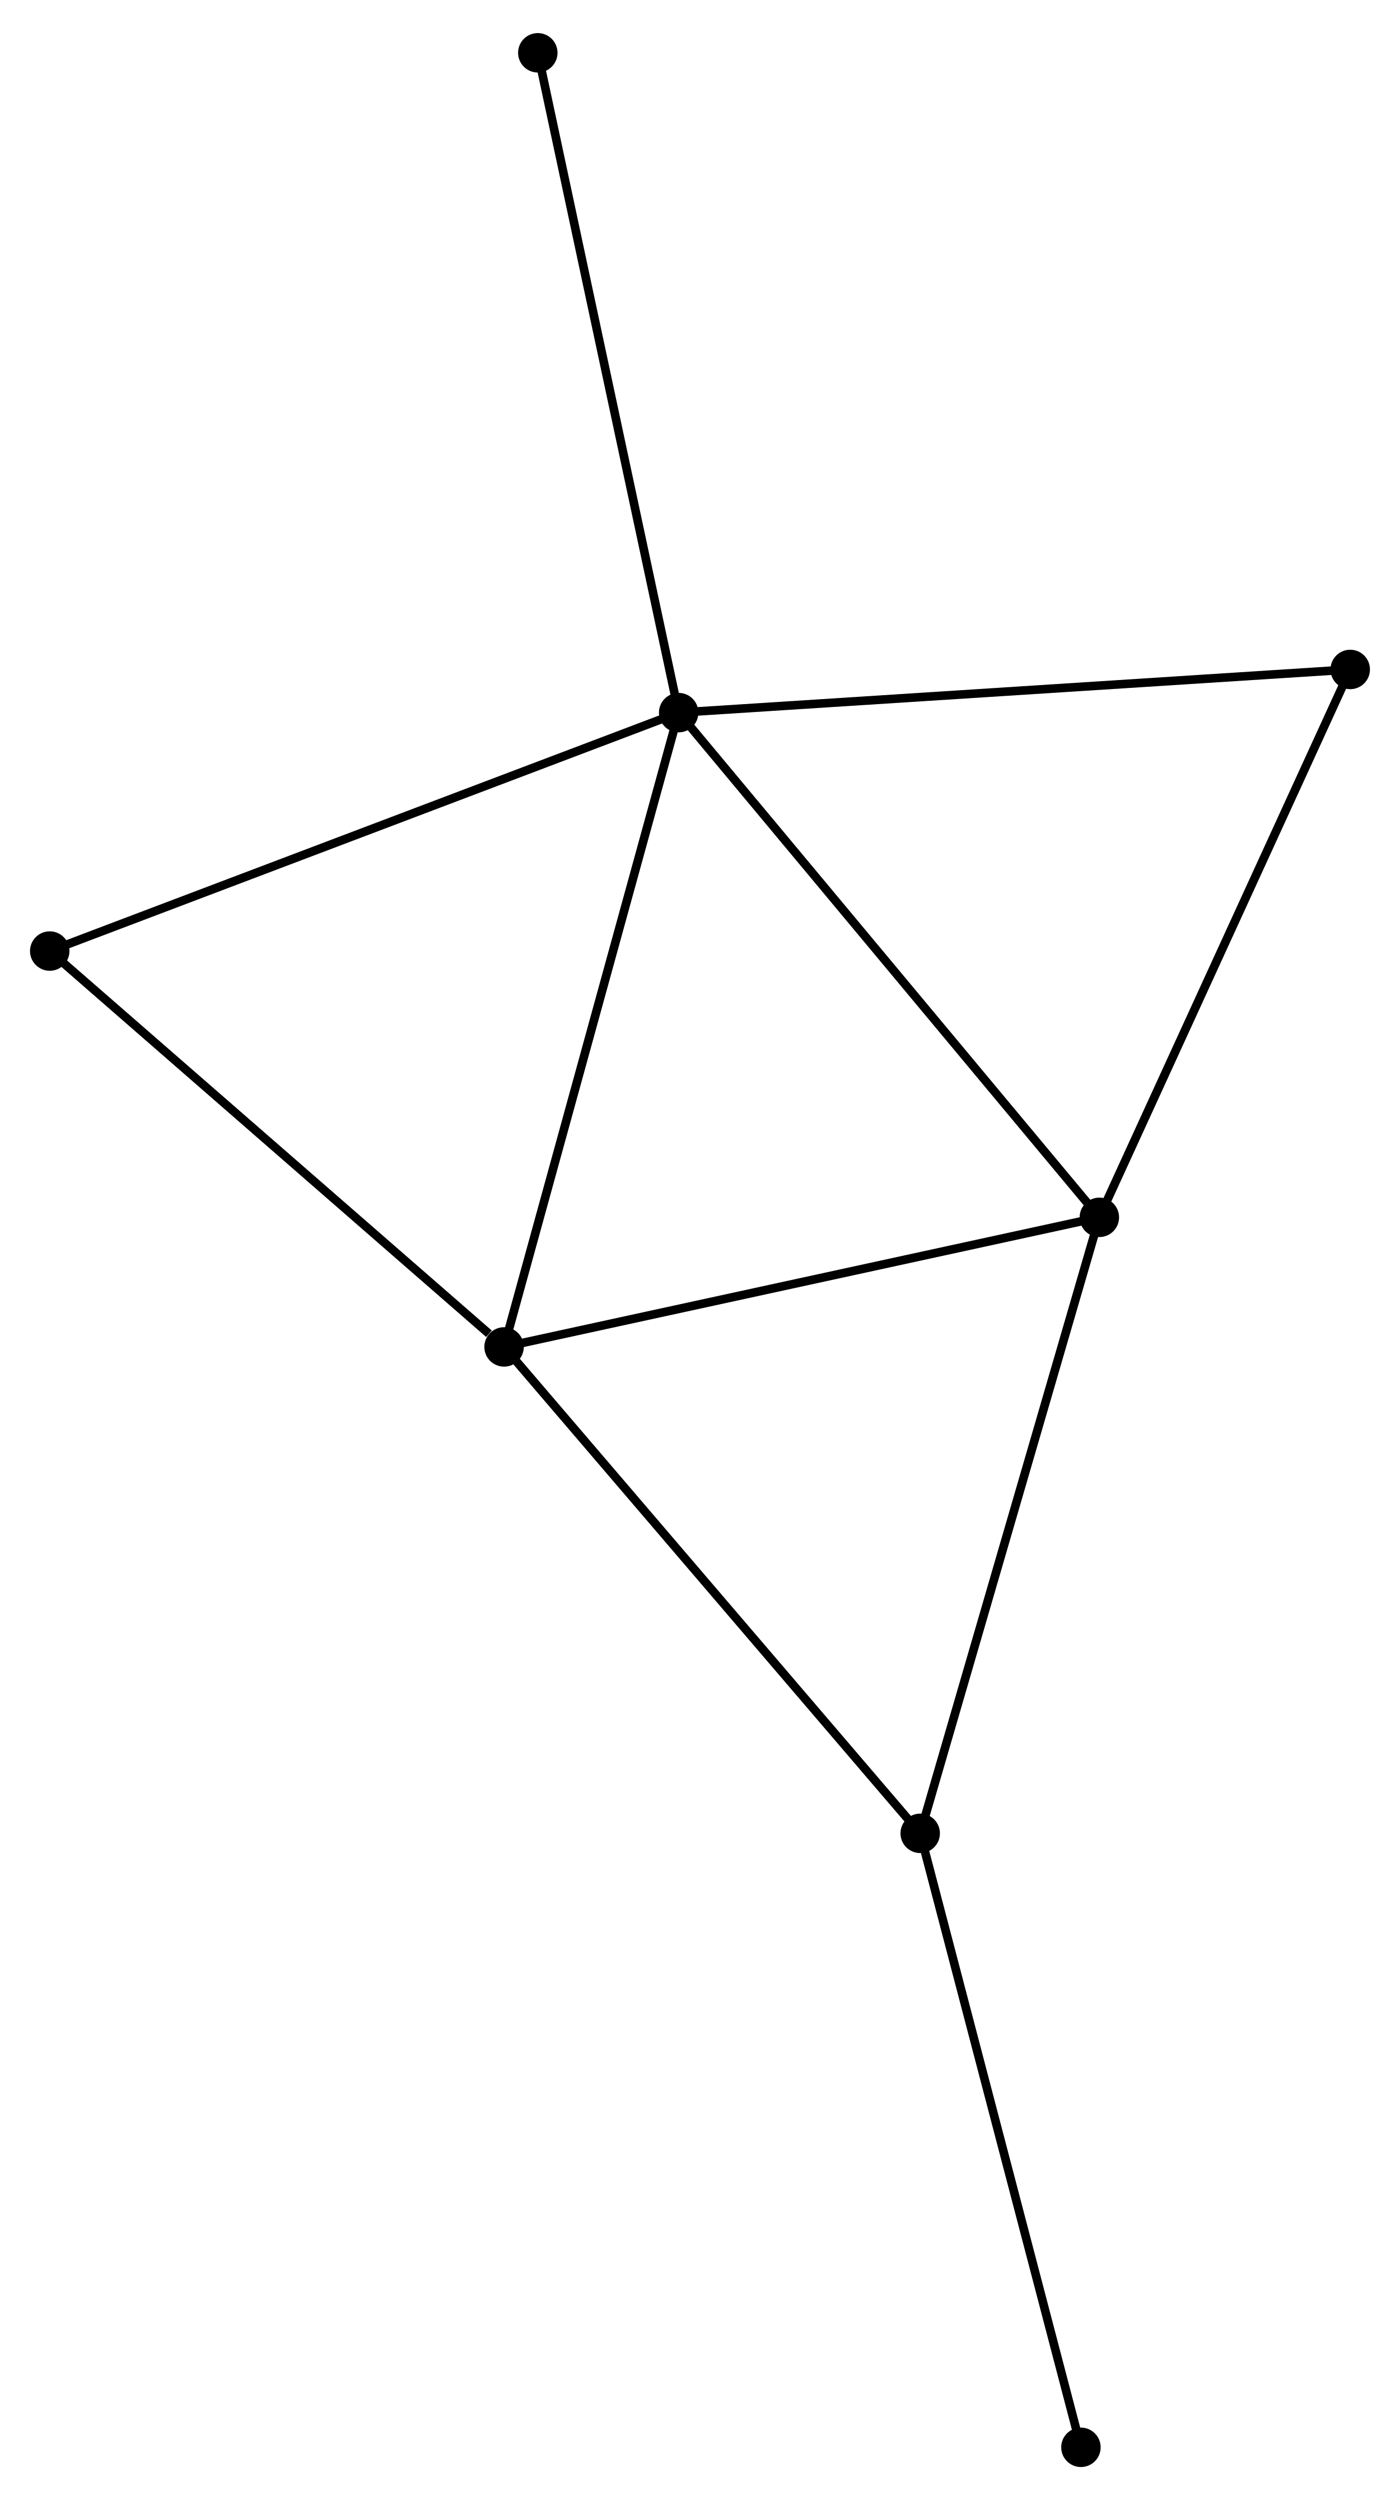 <?xml version="1.0" encoding="UTF-8" standalone="no"?>
<!DOCTYPE svg PUBLIC "-//W3C//DTD SVG 1.1//EN"
 "http://www.w3.org/Graphics/SVG/1.1/DTD/svg11.dtd">
<!-- Generated by graphviz version 2.36.0 (20140111.2315)
 -->
<!-- Title: %3 Pages: 1 -->
<svg width="163pt" height="291pt"
 viewBox="0.00 0.00 163.27 290.77" xmlns="http://www.w3.org/2000/svg" xmlns:xlink="http://www.w3.org/1999/xlink">
<g id="graph0" class="graph" transform="scale(1 1) rotate(0) translate(4 286.771)">
<title>%3</title>
<!-- 0 -->
<g id="node1" class="node"><title>0</title>
<ellipse fill="black" stroke="black" cx="75.147" cy="-204.043" rx="1.8" ry="1.8"/>
</g>
<!-- 1 -->
<g id="node2" class="node"><title>1</title>
<ellipse fill="black" stroke="black" cx="124.208" cy="-145.199" rx="1.8" ry="1.8"/>
</g>
<!-- 0&#45;&#45;1 -->
<g id="edge1" class="edge"><title>0&#45;&#45;1</title>
<path fill="none" stroke="black" d="M76.36,-202.588C83.088,-194.518 115.785,-155.301 122.857,-146.819"/>
</g>
<!-- 2 -->
<g id="node3" class="node"><title>2</title>
<ellipse fill="black" stroke="black" cx="54.785" cy="-130.092" rx="1.8" ry="1.8"/>
</g>
<!-- 0&#45;&#45;2 -->
<g id="edge2" class="edge"><title>0&#45;&#45;2</title>
<path fill="none" stroke="black" d="M74.644,-202.215C71.826,-191.984 58.042,-141.92 55.271,-131.856"/>
</g>
<!-- 4 -->
<g id="node4" class="node"><title>4</title>
<ellipse fill="black" stroke="black" cx="1.8" cy="-176.246" rx="1.8" ry="1.8"/>
</g>
<!-- 0&#45;&#45;4 -->
<g id="edge3" class="edge"><title>0&#45;&#45;4</title>
<path fill="none" stroke="black" d="M73.334,-203.356C63.186,-199.51 13.531,-180.692 3.55,-176.909"/>
</g>
<!-- 5 -->
<g id="node5" class="node"><title>5</title>
<ellipse fill="black" stroke="black" cx="153.466" cy="-209.077" rx="1.8" ry="1.8"/>
</g>
<!-- 0&#45;&#45;5 -->
<g id="edge4" class="edge"><title>0&#45;&#45;5</title>
<path fill="none" stroke="black" d="M77.083,-204.167C87.918,-204.864 140.939,-208.271 151.598,-208.956"/>
</g>
<!-- 6 -->
<g id="node6" class="node"><title>6</title>
<ellipse fill="black" stroke="black" cx="58.719" cy="-280.971" rx="1.8" ry="1.8"/>
</g>
<!-- 0&#45;&#45;6 -->
<g id="edge5" class="edge"><title>0&#45;&#45;6</title>
<path fill="none" stroke="black" d="M74.741,-205.944C72.468,-216.588 61.347,-268.667 59.111,-279.135"/>
</g>
<!-- 1&#45;&#45;2 -->
<g id="edge6" class="edge"><title>1&#45;&#45;2</title>
<path fill="none" stroke="black" d="M122.205,-144.763C112.068,-142.557 66.509,-132.643 56.664,-130.501"/>
</g>
<!-- 1&#45;&#45;5 -->
<g id="edge8" class="edge"><title>1&#45;&#45;5</title>
<path fill="none" stroke="black" d="M125.052,-147.042C129.324,-156.37 148.525,-198.289 152.674,-207.347"/>
</g>
<!-- 3 -->
<g id="node7" class="node"><title>3</title>
<ellipse fill="black" stroke="black" cx="103.315" cy="-73.382" rx="1.8" ry="1.8"/>
</g>
<!-- 1&#45;&#45;3 -->
<g id="edge7" class="edge"><title>1&#45;&#45;3</title>
<path fill="none" stroke="black" d="M123.691,-143.424C120.826,-133.574 106.902,-85.711 103.89,-75.359"/>
</g>
<!-- 2&#45;&#45;4 -->
<g id="edge10" class="edge"><title>2&#45;&#45;4</title>
<path fill="none" stroke="black" d="M53.022,-131.628C44.834,-138.76 10.601,-168.58 3.21,-175.017"/>
</g>
<!-- 2&#45;&#45;3 -->
<g id="edge9" class="edge"><title>2&#45;&#45;3</title>
<path fill="none" stroke="black" d="M55.985,-128.69C62.641,-120.913 94.984,-83.118 101.979,-74.943"/>
</g>
<!-- 7 -->
<g id="node8" class="node"><title>7</title>
<ellipse fill="black" stroke="black" cx="122.06" cy="-1.8" rx="1.8" ry="1.8"/>
</g>
<!-- 3&#45;&#45;7 -->
<g id="edge11" class="edge"><title>3&#45;&#45;7</title>
<path fill="none" stroke="black" d="M103.778,-71.613C106.349,-61.795 118.842,-14.089 121.544,-3.77"/>
</g>
</g>
</svg>
